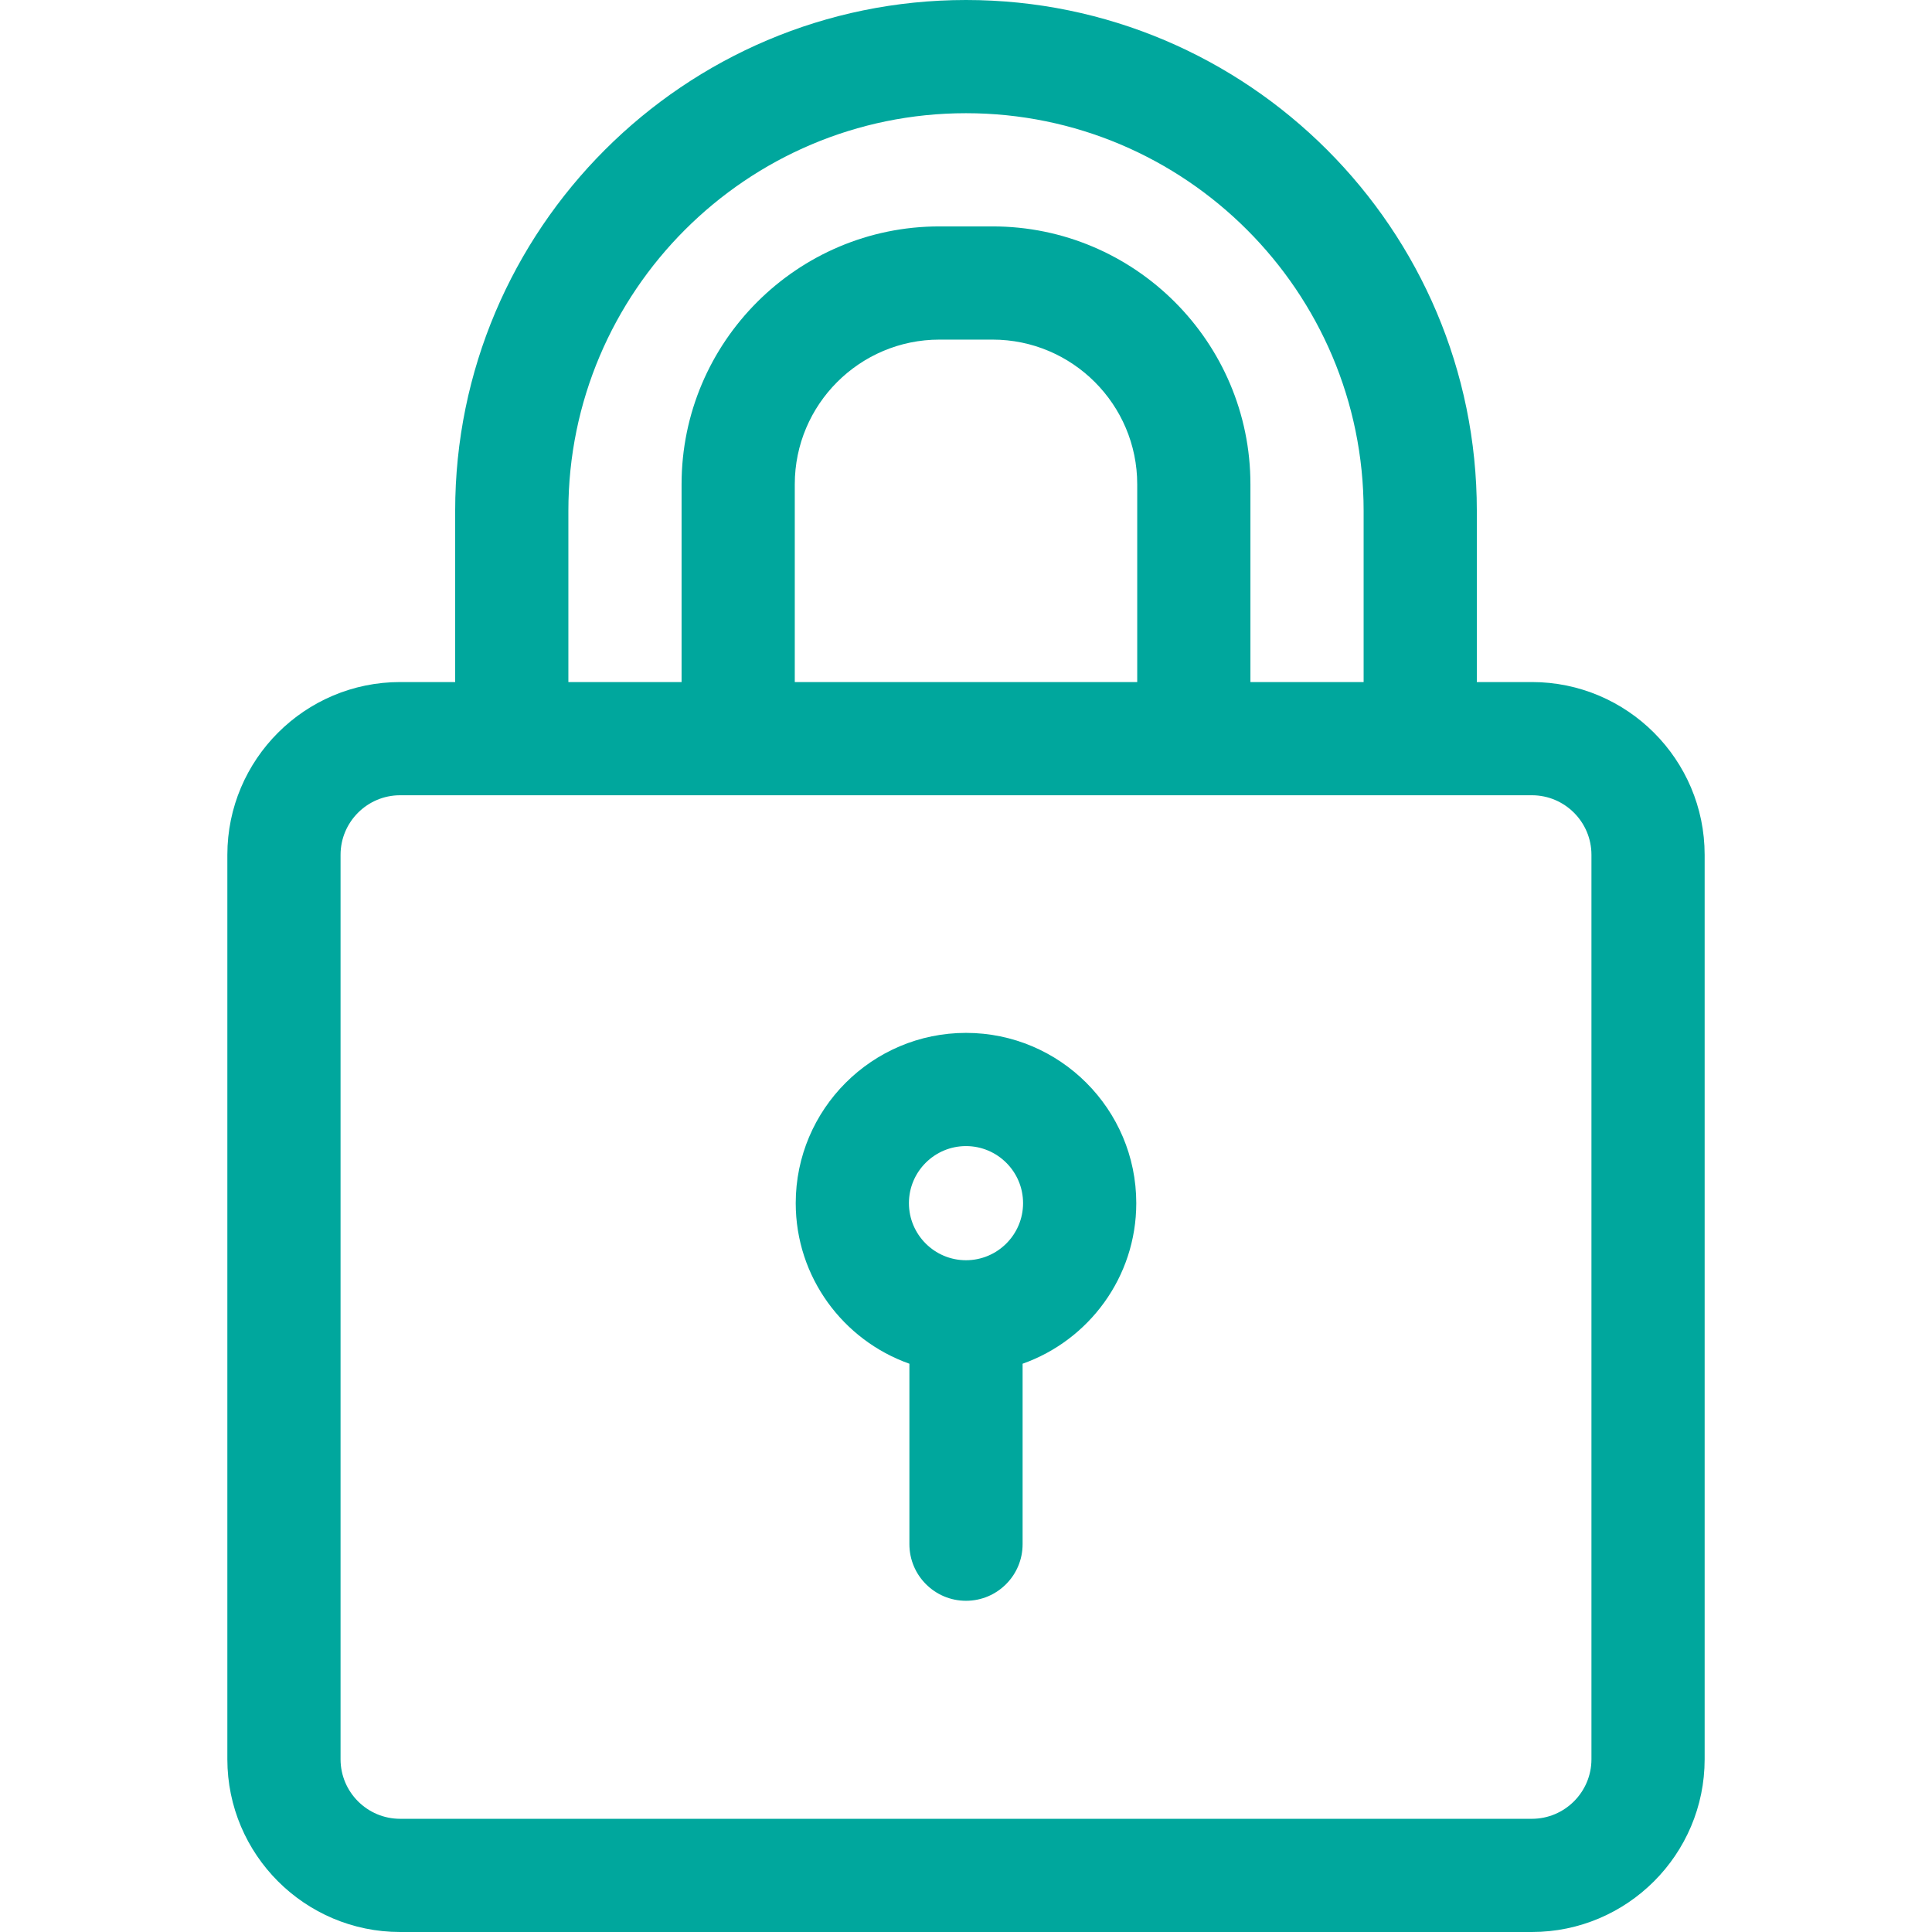 <svg xmlns="http://www.w3.org/2000/svg" version="1.1" xmlns:xlink="http://www.w3.org/1999/xlink" xmlns:svgjs="http://svgjs.com/svgjs" width="512" height="512" x="0" y="0" viewBox="0 0 512 512" style="enable-background:new 0 0 512 512" xml:space="preserve" class=""><g><g><path d="m405.964 180.75h-14.589v-45.375c0-74.646-60.729-135.375-135.375-135.375s-135.375 60.729-135.375 135.375v45.375h-14.589c-25.246 0-45.786 20.54-45.786 45.787v239.677c0 25.246 20.54 45.786 45.786 45.786h299.928c25.246 0 45.786-20.54 45.786-45.787v-239.676c0-25.247-20.54-45.787-45.786-45.787zm-255.339-45.375c0-58.104 47.271-105.375 105.375-105.375s105.375 47.271 105.375 105.375v45.375h-30v-52.416c0-37.68-30.654-68.334-68.334-68.334h-14.082c-37.68 0-68.334 30.654-68.334 68.334v52.416h-30zm60 45.375v-52.416c0-21.137 17.196-38.334 38.334-38.334h14.082c21.138 0 38.334 17.197 38.334 38.334v52.416zm211.125 285.463c0 8.705-7.082 15.787-15.786 15.787h-299.928c-8.704 0-15.786-7.082-15.786-15.787v-239.676c0-8.705 7.082-15.787 15.786-15.787h299.928c8.704 0 15.786 7.082 15.786 15.787z" fill="#00A79D" data-original="#000000" class=""></path><path d="m256 273.725c-24.882 0-45.125 20.243-45.125 45.125 0 19.624 12.596 36.354 30.125 42.552v47.823c0 8.284 6.716 15 15 15s15-6.716 15-15v-47.823c17.529-6.198 30.125-22.927 30.125-42.552 0-24.882-20.243-45.125-45.125-45.125zm0 60.25c-8.34 0-15.125-6.785-15.125-15.125s6.785-15.125 15.125-15.125 15.125 6.785 15.125 15.125-6.785 15.125-15.125 15.125z" fill="#00A79D" data-original="#000000" class=""></path></g></g></svg>